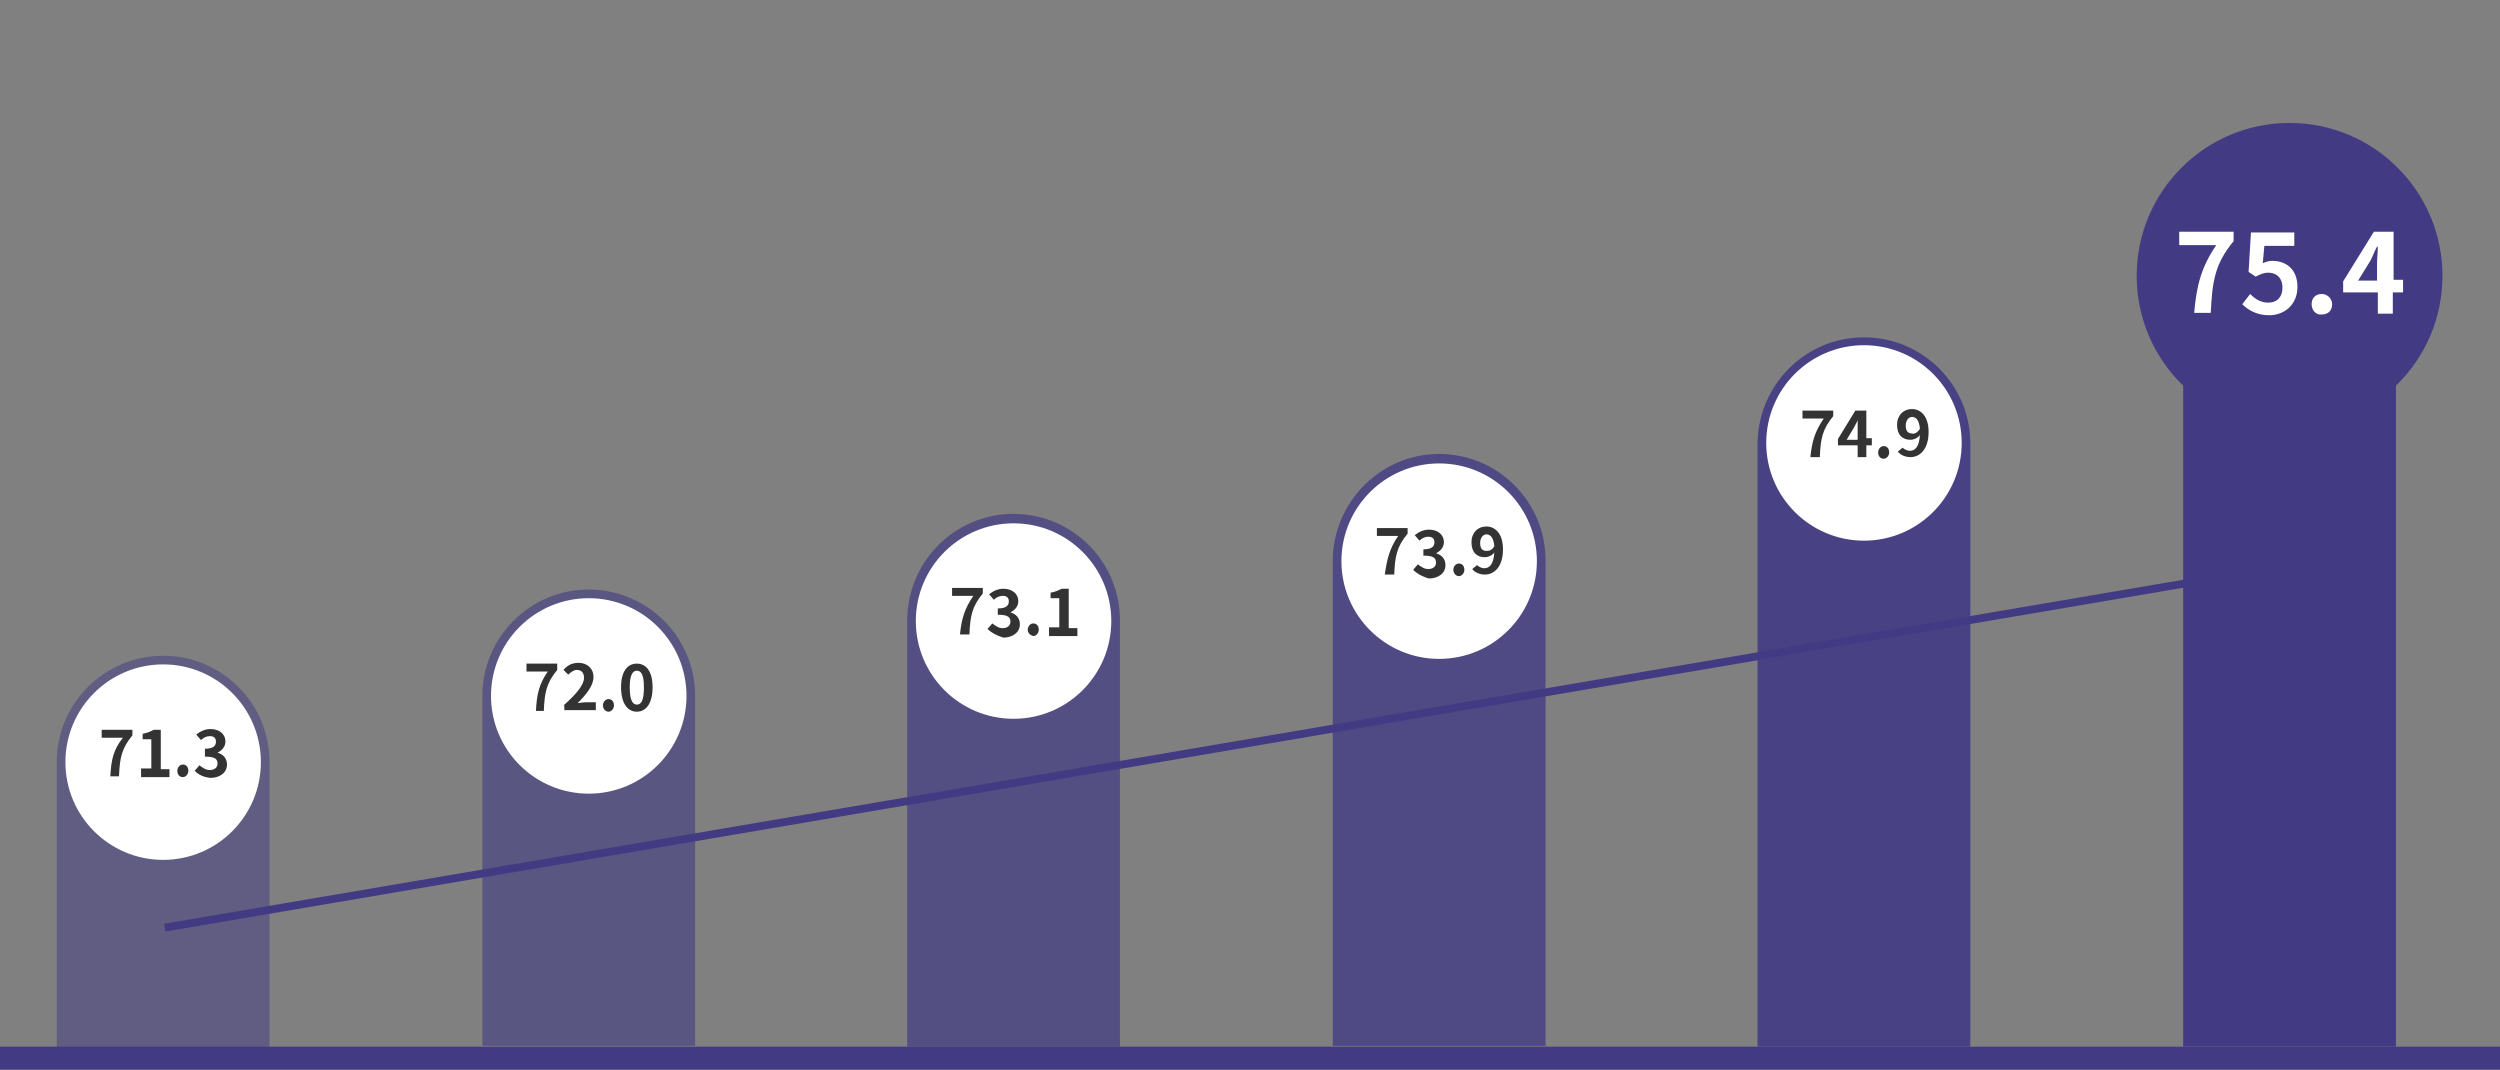 <?xml version="1.0" encoding="utf-8"?>
<!-- Generator: Adobe Illustrator 28.3.0, SVG Export Plug-In . SVG Version: 6.00 Build 0)  -->
<svg version="1.1" id="레이어_1" xmlns="http://www.w3.org/2000/svg" xmlns:xlink="http://www.w3.org/1999/xlink" x="0px"
	 y="0px" viewBox="0 0 317.2 135.8" style="enable-background:new 0 0 317.2 135.8;" xml:space="preserve">
<rect x="0" y="0" width="317.2" height="135.8" fill="#808080" stroke="none"/>
<style type="text/css">
	.st0{opacity:0.5;fill:#423B84;enable-background:new    ;}
	.st1{fill:#423B84;}
	.st2{fill:#FFFFFF;}
	.st3{enable-background:new    ;}
	.st4{fill:#333333;}
	.st5{opacity:0.6;fill:#423B84;enable-background:new    ;}
	.st6{opacity:0.7;fill:#423B84;enable-background:new    ;}
	.st7{opacity:0.8;fill:#423B84;enable-background:new    ;}
	.st8{opacity:0.9;fill:#423B84;enable-background:new    ;}
	.st9{fill:none;stroke:#423B84;}
</style>
<path id="사각형_604" class="st0" d="M20.7,83.2L20.7,83.2c7.4,0,13.5,6,13.5,13.5l0,0v37.6l0,0h-27l0,0V96.7
	C7.2,89.2,13.3,83.2,20.7,83.2L20.7,83.2z"/>
<rect id="사각형_610" y="132.8" class="st1" width="317.2" height="2.9"/>
<circle id="타원_123" class="st2" cx="20.7" cy="96.7" r="12.4"/>
<g class="st3">
	<path class="st4" d="M15.6,93.6h-2.7v-1h3.9v0.7c-1.4,1.7-1.6,2.9-1.7,5.2H14C14.1,96.4,14.4,95.1,15.6,93.6z"/>
	<path class="st4" d="M17.9,97.5h1.3v-3.7h-1.1v-0.7c0.6-0.1,1-0.3,1.4-0.5h0.9v5h1.1v1h-3.6V97.5z"/>
	<path class="st4" d="M22.5,97.8c0-0.4,0.3-0.8,0.7-0.8c0.4,0,0.7,0.3,0.7,0.8c0,0.4-0.3,0.8-0.7,0.8C22.8,98.6,22.5,98.3,22.5,97.8
		z"/>
	<path class="st4" d="M24.7,97.8l0.6-0.7c0.4,0.3,0.8,0.6,1.3,0.6c0.6,0,1-0.3,1-0.8c0-0.6-0.3-0.9-1.6-0.9V95
		c1.1,0,1.4-0.4,1.4-0.9c0-0.5-0.3-0.7-0.8-0.7c-0.4,0-0.8,0.2-1.1,0.5l-0.6-0.7c0.5-0.4,1.1-0.7,1.8-0.7c1.1,0,1.9,0.6,1.9,1.6
		c0,0.6-0.4,1.1-1,1.4v0c0.7,0.2,1.2,0.7,1.2,1.5c0,1.1-1,1.7-2.1,1.7C25.8,98.6,25.2,98.3,24.7,97.8z"/>
</g>
<path id="사각형_611" class="st5" d="M74.7,74.8L74.7,74.8c7.4,0,13.5,6,13.5,13.5l0,0v44.4l0,0h-27l0,0V88.3
	C61.2,80.9,67.2,74.8,74.7,74.8L74.7,74.8z"/>
<circle id="타원_124" class="st2" cx="74.7" cy="88.3" r="12.4"/>
<g class="st3">
	<path class="st4" d="M69.5,85.2h-2.7v-1h3.9V85c-1.4,1.7-1.6,2.9-1.7,5.2H68C68.1,88.1,68.4,86.8,69.5,85.2z"/>
	<path class="st4" d="M71.5,89.5c1.6-1.4,2.6-2.6,2.6-3.5c0-0.6-0.3-1-0.9-1c-0.4,0-0.8,0.3-1.1,0.6L71.5,85
		c0.5-0.6,1.1-0.9,1.9-0.9c1.1,0,1.9,0.7,1.9,1.8c0,1.1-0.9,2.2-2,3.3c0.3,0,0.7-0.1,1-0.1h1.3v1h-4V89.5z"/>
	<path class="st4" d="M76.5,89.5c0-0.4,0.3-0.8,0.7-0.8c0.4,0,0.7,0.3,0.7,0.8c0,0.4-0.3,0.8-0.7,0.8C76.8,90.3,76.5,89.9,76.5,89.5
		z"/>
	<path class="st4" d="M78.8,87.2c0-2,0.8-3,2-3c1.2,0,2,1,2,3s-0.8,3.1-2,3.1C79.6,90.3,78.8,89.2,78.8,87.2z M81.7,87.2
		c0-1.7-0.4-2.1-0.9-2.1c-0.5,0-0.9,0.5-0.9,2.1c0,1.7,0.4,2.2,0.9,2.2C81.4,89.4,81.7,88.8,81.7,87.2z"/>
</g>
<path id="사각형_612" class="st6" d="M128.6,65.2L128.6,65.2c7.4,0,13.5,6,13.5,13.5l0,0v54.1l0,0h-27l0,0V78.8
	C115.1,71.2,121.2,65.2,128.6,65.2L128.6,65.2z"/>
<circle id="타원_125" class="st2" cx="128.6" cy="78.8" r="12.4"/>
<g class="st3">
	<path class="st4" d="M123.5,75.6h-2.7v-1h3.9v0.7c-1.4,1.7-1.6,2.9-1.7,5.2h-1.2C122,78.5,122.4,77.2,123.5,75.6z"/>
	<path class="st4" d="M125.3,79.8l0.6-0.7c0.4,0.3,0.8,0.6,1.3,0.6c0.6,0,1-0.3,1-0.8c0-0.6-0.3-0.9-1.6-0.9v-0.8
		c1.1,0,1.4-0.4,1.4-0.9c0-0.5-0.3-0.7-0.8-0.7c-0.4,0-0.8,0.2-1.1,0.5l-0.6-0.7c0.5-0.4,1.1-0.7,1.8-0.7c1.1,0,1.9,0.6,1.9,1.6
		c0,0.6-0.4,1.1-1,1.4v0c0.7,0.2,1.2,0.7,1.2,1.5c0,1.1-1,1.7-2.1,1.7C126.4,80.6,125.8,80.3,125.3,79.8z"/>
	<path class="st4" d="M130.4,79.9c0-0.4,0.3-0.8,0.7-0.8c0.4,0,0.7,0.3,0.7,0.8c0,0.4-0.3,0.8-0.7,0.8
		C130.7,80.6,130.4,80.3,130.4,79.9z"/>
	<path class="st4" d="M133.1,79.6h1.3v-3.7h-1.1v-0.7c0.6-0.1,1-0.3,1.4-0.5h0.9v5h1.1v1h-3.6V79.6z"/>
</g>
<path id="사각형_613" class="st7" d="M182.6,57.6L182.6,57.6c7.4,0,13.5,6,13.5,13.5l0,0v61.6l0,0h-27l0,0V71.2
	C169.1,63.8,175.1,57.6,182.6,57.6L182.6,57.6z"/>
<circle id="타원_126" class="st2" cx="182.6" cy="71.2" r="12.4"/>
<g class="st3">
	<path class="st4" d="M177.4,68h-2.7v-1h3.9v0.7c-1.4,1.7-1.6,2.9-1.7,5.2h-1.2C176,70.9,176.3,69.6,177.4,68z"/>
	<path class="st4" d="M179.3,72.3l0.6-0.7c0.4,0.3,0.8,0.6,1.3,0.6c0.6,0,1-0.3,1-0.8c0-0.6-0.3-0.9-1.6-0.9v-0.8
		c1.1,0,1.4-0.4,1.4-0.9c0-0.5-0.3-0.7-0.8-0.7c-0.4,0-0.8,0.2-1.1,0.5l-0.6-0.7c0.5-0.4,1.1-0.7,1.8-0.7c1.1,0,1.9,0.6,1.9,1.6
		c0,0.6-0.4,1.1-1,1.4v0c0.7,0.2,1.2,0.7,1.2,1.5c0,1.1-1,1.7-2.1,1.7C180.3,73.1,179.7,72.7,179.3,72.3z"/>
	<path class="st4" d="M184.4,72.3c0-0.4,0.3-0.8,0.7-0.8c0.4,0,0.7,0.3,0.7,0.8c0,0.4-0.3,0.8-0.7,0.8
		C184.7,73.1,184.4,72.7,184.4,72.3z"/>
	<path class="st4" d="M187.4,71.7c0.2,0.2,0.6,0.4,0.9,0.4c0.7,0,1.2-0.5,1.3-2c-0.3,0.4-0.8,0.6-1.2,0.6c-1,0-1.7-0.6-1.7-1.9
		c0-1.2,0.8-2,1.9-2c1.1,0,2.1,0.9,2.1,2.9c0,2.2-1.1,3.2-2.3,3.2c-0.7,0-1.3-0.3-1.6-0.7L187.4,71.7z M189.6,69.3
		c-0.1-1.1-0.5-1.5-1-1.5c-0.4,0-0.8,0.4-0.8,1.1c0,0.7,0.3,1,0.8,1C189,69.9,189.3,69.8,189.6,69.3z"/>
</g>
<path id="사각형_614" class="st8" d="M236.5,42.8L236.5,42.8c7.4,0,13.5,6,13.5,13.5l0,0v76.5l0,0h-27l0,0V56.2
	C223.1,48.8,229.1,42.8,236.5,42.8z"/>
<circle id="타원_127" class="st2" cx="236.5" cy="56.2" r="12.4"/>
<g class="st3">
	<path class="st4" d="M231.4,53.1h-2.7v-1h3.9v0.7c-1.4,1.7-1.6,2.9-1.7,5.2h-1.2C229.9,56,230.3,54.7,231.4,53.1z"/>
	<path class="st4" d="M237.5,56.5h-0.7v1.5h-1.1v-1.5h-2.5v-0.8l2.2-3.6h1.4v3.5h0.7V56.5z M235.7,55.7v-1.2c0-0.3,0-0.9,0-1.2h0
		c-0.1,0.3-0.3,0.6-0.5,1l-0.9,1.5H235.7z"/>
	<path class="st4" d="M238.3,57.4c0-0.4,0.3-0.8,0.7-0.8c0.4,0,0.7,0.3,0.7,0.8c0,0.4-0.3,0.8-0.7,0.8
		C238.6,58.2,238.3,57.9,238.3,57.4z"/>
	<path class="st4" d="M241.4,56.8c0.2,0.2,0.6,0.4,0.9,0.4c0.7,0,1.2-0.5,1.3-2c-0.3,0.4-0.8,0.6-1.2,0.6c-1,0-1.7-0.6-1.7-1.9
		c0-1.2,0.8-2,1.9-2c1.1,0,2.1,0.9,2.1,2.9c0,2.2-1.1,3.2-2.3,3.2c-0.7,0-1.3-0.3-1.6-0.7L241.4,56.8z M243.6,54.4
		c-0.1-1.1-0.5-1.5-1-1.5c-0.4,0-0.8,0.4-0.8,1.1c0,0.7,0.3,1,0.8,1C242.9,55.1,243.3,54.9,243.6,54.4z"/>
</g>
<path id="사각형_615" class="st1" d="M290.5,21.5L290.5,21.5c7.4,0,13.5,6,13.5,13.5l0,0v97.8l0,0h-27l0,0V35
	C277,27.5,283.1,21.5,290.5,21.5z"/>
<circle id="타원_128" class="st1" cx="290.5" cy="35" r="19.4"/>
<g class="st3">
	<path class="st2" d="M281.2,31.1h-4.7v-1.7h6.9v1.2c-2.4,2.9-2.7,5.1-2.9,9.1h-2.1C278.7,36.2,279.3,33.9,281.2,31.1z"/>
	<path class="st2" d="M284.5,38.6l1-1.3c0.6,0.6,1.3,1.1,2.3,1.1c1.1,0,1.8-0.7,1.8-1.9c0-1.2-0.7-1.9-1.8-1.9c-0.6,0-1,0.2-1.6,0.5
		l-0.9-0.6l0.3-5h5.5v1.7h-3.8l-0.2,2.2c0.4-0.2,0.8-0.3,1.2-0.3c1.7,0,3.2,1,3.2,3.3c0,2.3-1.7,3.6-3.6,3.6
		C286.3,40,285.2,39.3,284.5,38.6z"/>
	<path class="st2" d="M293.3,38.6c0-0.8,0.5-1.3,1.3-1.3c0.7,0,1.3,0.6,1.3,1.3c0,0.8-0.5,1.3-1.3,1.3
		C293.9,40,293.3,39.4,293.3,38.6z"/>
	<path class="st2" d="M304.8,37.1h-1.2v2.7h-1.9v-2.7h-4.4v-1.4l3.9-6.3h2.5v6.1h1.2V37.1z M301.6,35.5v-2.1c0-0.6,0.1-1.5,0.1-2.1
		h-0.1c-0.3,0.5-0.5,1.1-0.8,1.7l-1.6,2.6H301.6z"/>
</g>
<line id="선_152" class="st9" x1="20.9" y1="117.7" x2="290.3" y2="71.8"/>
</svg>
